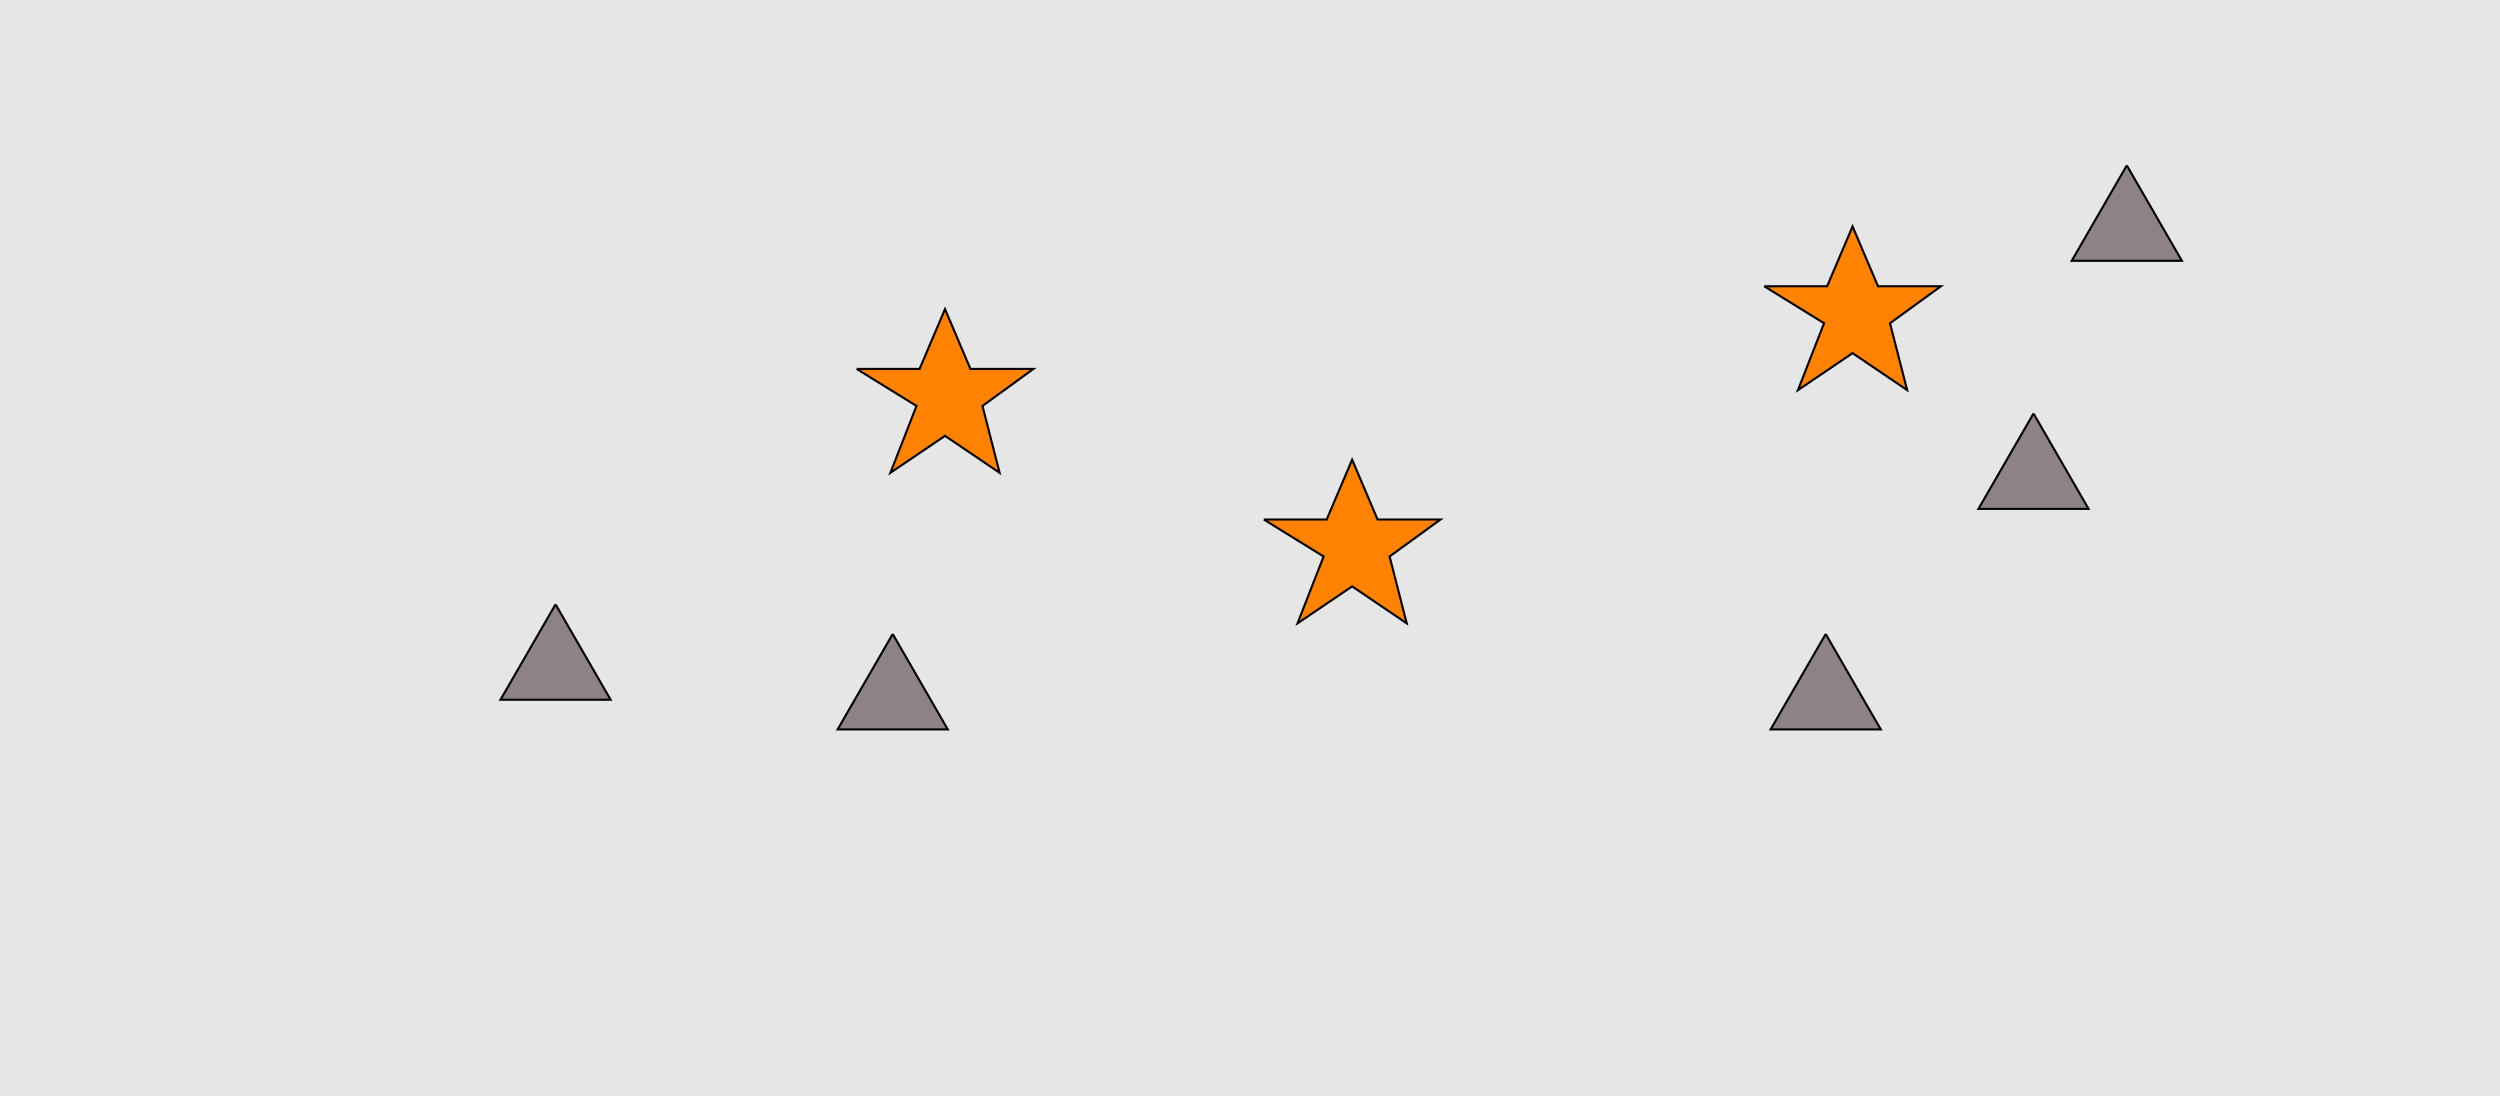 <?xml version="1.0" encoding="UTF-8"?>
<svg xmlns="http://www.w3.org/2000/svg" xmlns:xlink="http://www.w3.org/1999/xlink" width="1179pt" height="517pt" viewBox="0 0 1179 517" version="1.1">
<g id="surface126">
<rect x="0" y="0" width="1179" height="517" style="fill:rgb(90%,90%,90%);fill-opacity:1;stroke:none;"/>
<path style="fill-rule:nonzero;fill:rgb(100%,51%,0%);fill-opacity:1;stroke-width:1;stroke-linecap:butt;stroke-linejoin:miter;stroke:rgb(0%,0%,0%);stroke-opacity:1;stroke-miterlimit:10;" d="M 404 174 L 433.664 174 L 445.664 145.785 L 457.664 174 L 487.332 174 L 463.332 191.438 L 471.418 222.98 L 445.664 205.543 L 419.914 222.98 L 432.215 191.438 L 404 174 "/>
<path style="fill-rule:nonzero;fill:rgb(100%,51%,0%);fill-opacity:1;stroke-width:1;stroke-linecap:butt;stroke-linejoin:miter;stroke:rgb(0%,0%,0%);stroke-opacity:1;stroke-miterlimit:10;" d="M 596 245 L 625.664 245 L 637.664 216.785 L 649.664 245 L 679.332 245 L 655.332 262.438 L 663.418 293.98 L 637.664 276.543 L 611.914 293.98 L 624.215 262.438 L 596 245 "/>
<path style="fill-rule:nonzero;fill:rgb(100%,51%,0%);fill-opacity:1;stroke-width:1;stroke-linecap:butt;stroke-linejoin:miter;stroke:rgb(0%,0%,0%);stroke-opacity:1;stroke-miterlimit:10;" d="M 832 135 L 861.664 135 L 873.664 106.785 L 885.664 135 L 915.332 135 L 891.332 152.438 L 899.418 183.98 L 873.664 166.543 L 847.914 183.98 L 860.215 152.438 L 832 135 "/>
<path style="fill-rule:nonzero;fill:rgb(55%,51%,53%);fill-opacity:1;stroke-width:1;stroke-linecap:butt;stroke-linejoin:miter;stroke:rgb(0%,0%,0%);stroke-opacity:1;stroke-miterlimit:10;" d="M 421 299 L 395.02 344 L 446.98 344 L 421 299 "/>
<path style="fill-rule:nonzero;fill:rgb(55%,51%,53%);fill-opacity:1;stroke-width:1;stroke-linecap:butt;stroke-linejoin:miter;stroke:rgb(0%,0%,0%);stroke-opacity:1;stroke-miterlimit:10;" d="M 861 299 L 835.02 344 L 886.98 344 L 861 299 "/>
<path style="fill-rule:nonzero;fill:rgb(55%,51%,53%);fill-opacity:1;stroke-width:1;stroke-linecap:butt;stroke-linejoin:miter;stroke:rgb(0%,0%,0%);stroke-opacity:1;stroke-miterlimit:10;" d="M 1003 78 L 977.02 123 L 1028.98 123 L 1003 78 "/>
<path style="fill-rule:nonzero;fill:rgb(55%,51%,53%);fill-opacity:1;stroke-width:1;stroke-linecap:butt;stroke-linejoin:miter;stroke:rgb(0%,0%,0%);stroke-opacity:1;stroke-miterlimit:10;" d="M 262 285 L 236.02 330 L 287.98 330 L 262 285 "/>
<path style="fill-rule:nonzero;fill:rgb(55%,51%,53%);fill-opacity:1;stroke-width:1;stroke-linecap:butt;stroke-linejoin:miter;stroke:rgb(0%,0%,0%);stroke-opacity:1;stroke-miterlimit:10;" d="M 959 195 L 933.02 240 L 984.98 240 L 959 195 "/>
</g>
</svg>
